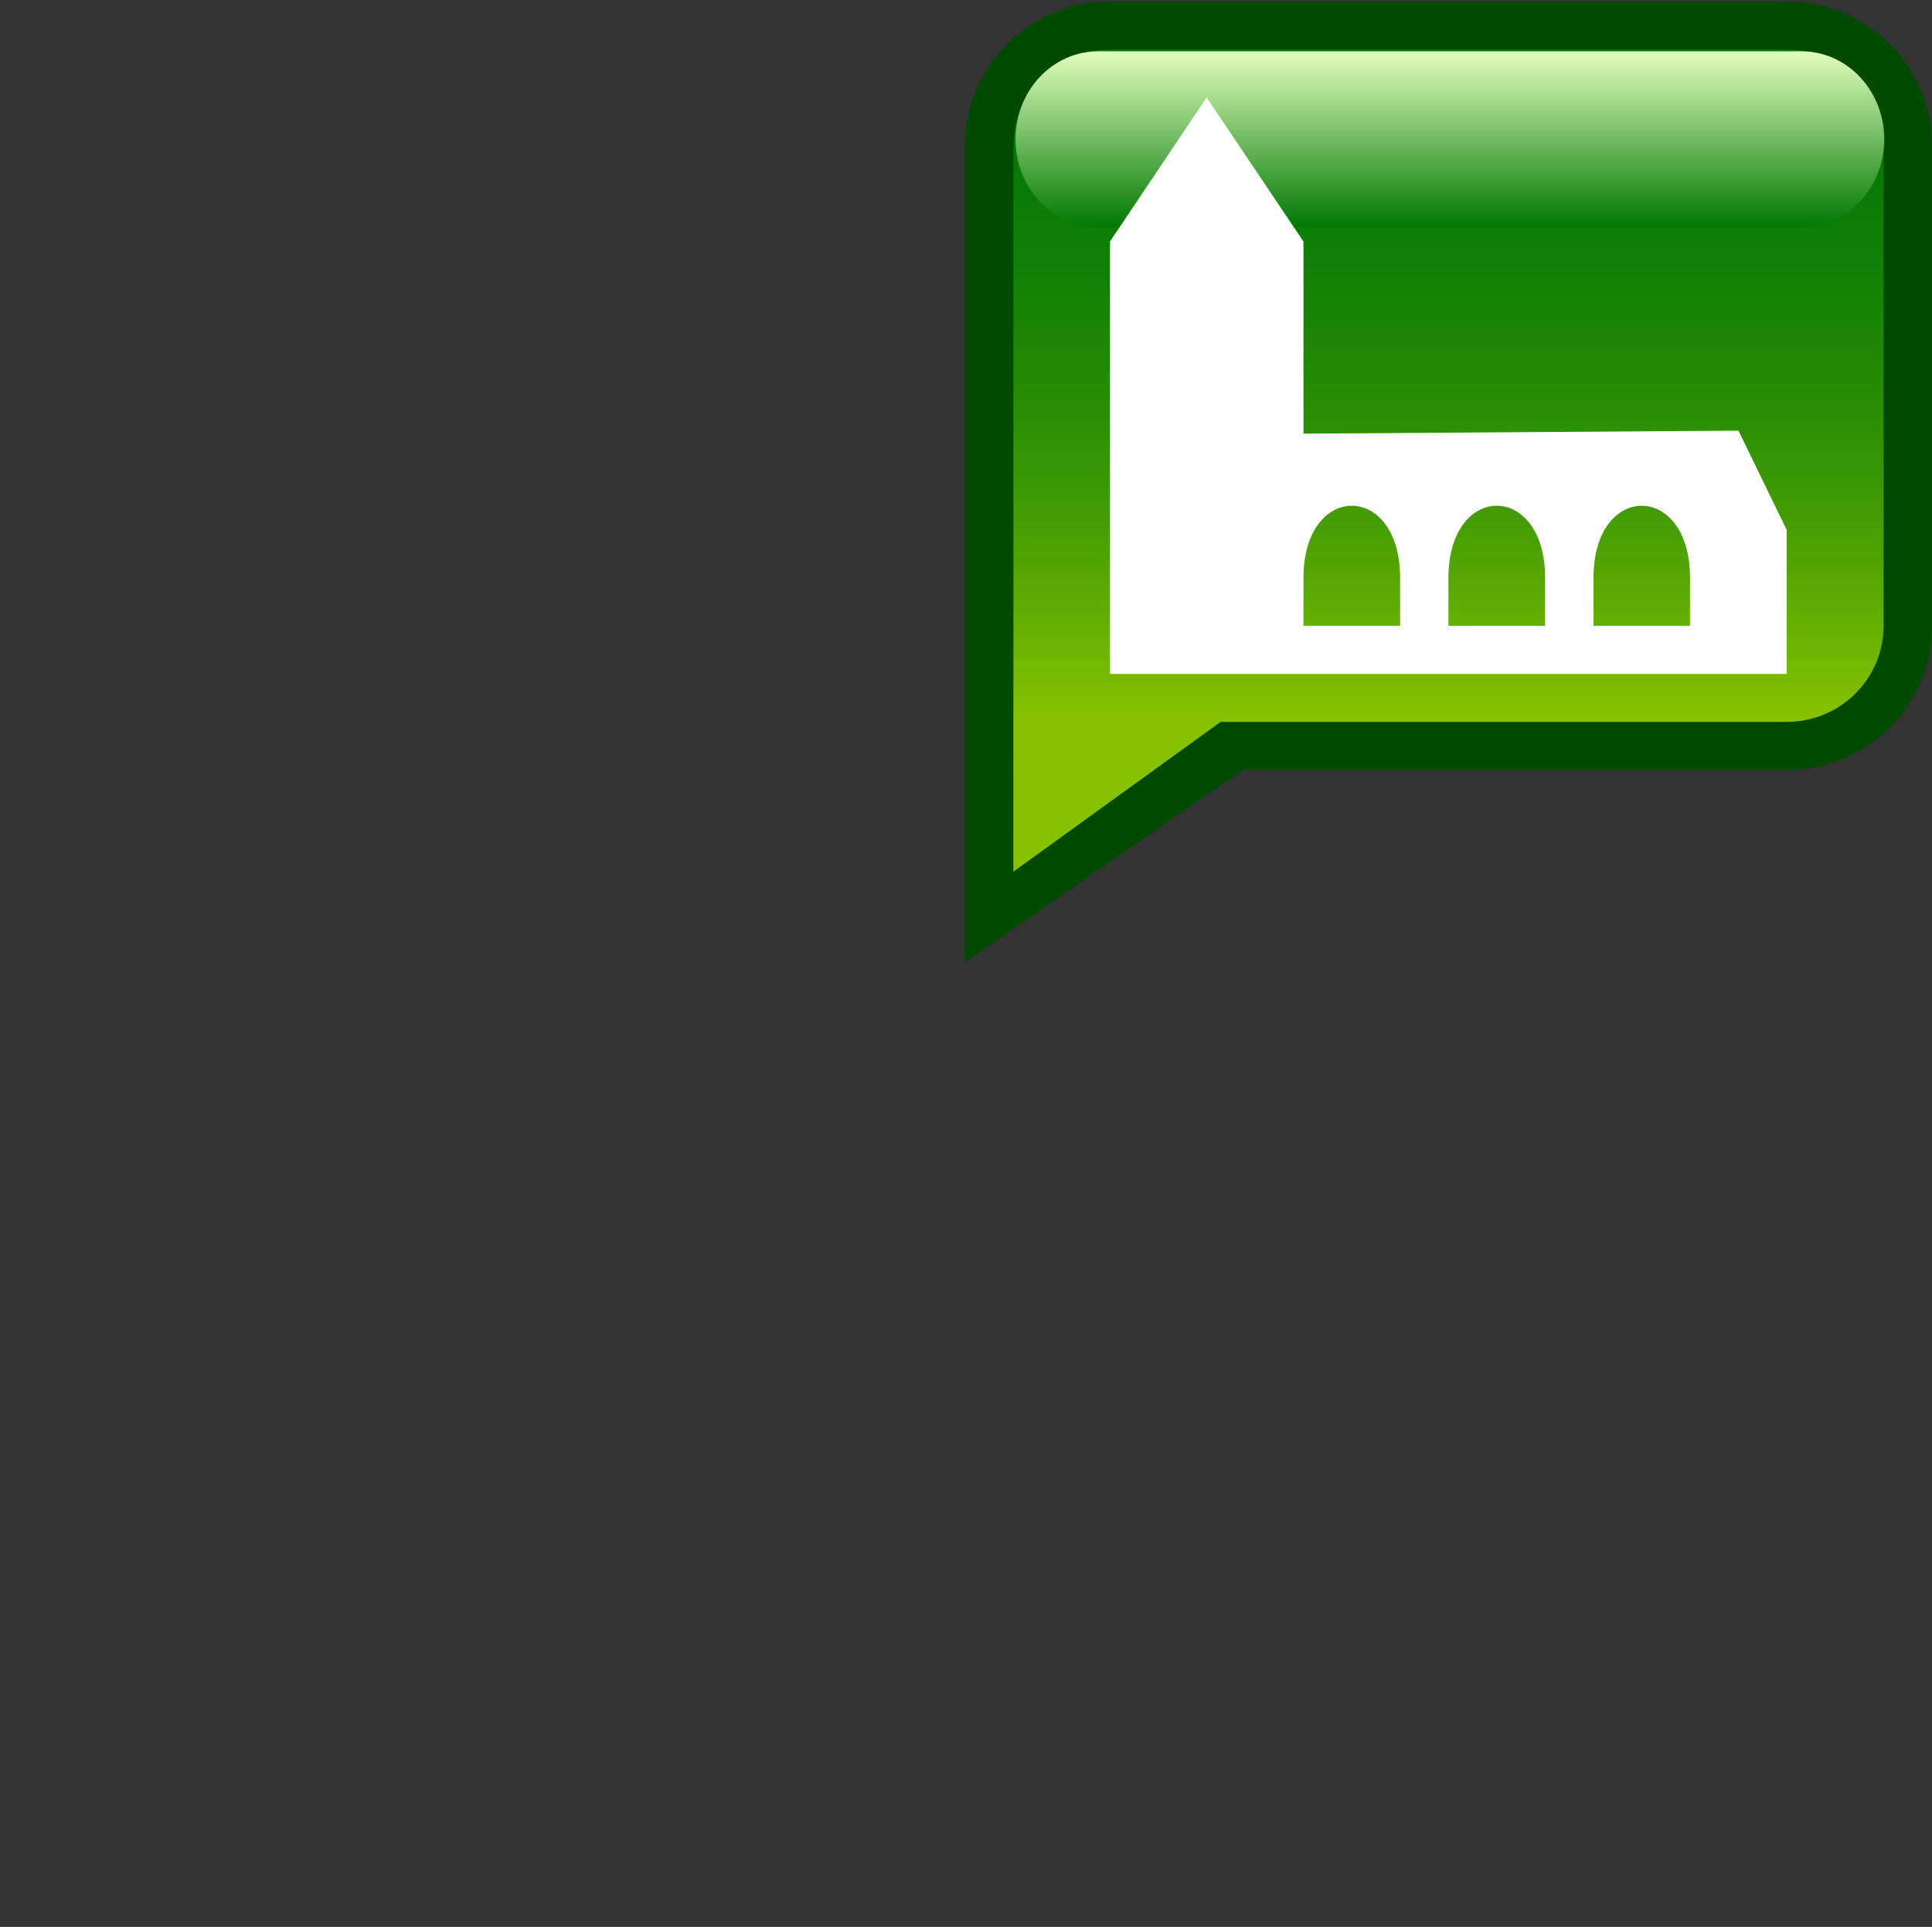 <?xml version="1.0" encoding="utf-8"?>
<!-- Generator: Adobe Illustrator 12.0.0, SVG Export Plug-In . SVG Version: 6.00 Build 51448)  -->
<!DOCTYPE svg PUBLIC "-//W3C//DTD SVG 1.1 Tiny//EN" "http://www.w3.org/Graphics/SVG/1.1/DTD/svg11-tiny.dtd">
<svg  version="1.1" baseProfile="tiny" id="Layer_1" xmlns="http://www.w3.org/2000/svg" xmlns:xlink="http://www.w3.org/1999/xlink" width="40.098" height="40"
	 viewBox="0 0 40.098 40" xml:space="preserve">
<rect x="0" y="0" width="40.098" height="40" fill="#333333" stroke="none"/>
<path fill="#004A00" d="M37.082,0.028H23.038c-1.661,0-3.01,1.34-3.01,2.992v16.953l5.762-3.99h11.292
	c1.666,0,3.016-1.338,3.016-2.991V3.02C40.098,1.368,38.748,0.028,37.082,0.028z"/>
<linearGradient id="XMLID_3_" gradientUnits="userSpaceOnUse" x1="30.062" y1="1.026" x2="30.062" y2="18.097">
	<stop  offset="0" style="stop-color:#007805"/>
	<stop  offset="0.136" style="stop-color:#047A05"/>
	<stop  offset="0.277" style="stop-color:#118104"/>
	<stop  offset="0.421" style="stop-color:#258C04"/>
	<stop  offset="0.565" style="stop-color:#429C03"/>
	<stop  offset="0.709" style="stop-color:#67B101"/>
	<stop  offset="0.815" style="stop-color:#87C200"/>
</linearGradient>
<path fill="url(#XMLID_3_)" d="M37.082,1.026H23.038c-1.108,0-2.005,0.892-2.005,1.993v9.971l-0.002,5.106l4.303-3.111h11.748
	c1.111,0,2.012-0.893,2.012-1.995V3.02C39.094,1.918,38.193,1.026,37.082,1.026z"/>
<linearGradient id="XMLID_4_" gradientUnits="userSpaceOnUse" x1="30.093" y1="4.717" x2="30.093" y2="1.065">
	<stop  offset="0" style="stop-color:#007805"/>
	<stop  offset="1" style="stop-color:#E2FFBD"/>
</linearGradient>
<path fill="url(#XMLID_4_)" d="M39.107,2.891c0,1.008-0.77,1.826-1.715,1.826h-14.6c-0.949,0-1.715-0.818-1.715-1.826l0,0
	c0-1.008,0.766-1.826,1.715-1.826h14.6C38.338,1.065,39.107,1.883,39.107,2.891L39.107,2.891z"/>
<path fill="#FFFFFF" d="M31.067,9.602"/>
<path fill="#FFFFFF" d="M31.067,11.995"/>
<path fill="#FFFFFF" d="M36.082,8.94l-9.029,0.062V5.013l-2.01-2.99l-2.005,2.99v8.976h14.044v-2.99L36.082,8.94z M29.059,12.991
	h-2.006c0,0,0,0,0-0.996c0-1.995,2.006-1.995,2.006,0C29.059,12.991,29.059,12.991,29.059,12.991z M32.068,12.991h-2.006
	c0,0,0,0,0-0.996c0-1.995,2.006-1.995,2.006,0C32.068,12.991,32.068,12.991,32.068,12.991z M35.076,12.991h-2.004c0,0,0,0,0-0.996
	c0-1.995,2.004-1.995,2.004,0C35.076,12.991,35.076,12.991,35.076,12.991z"/>
<rect fill="none" width="40.063" height="40"/>
</svg>
